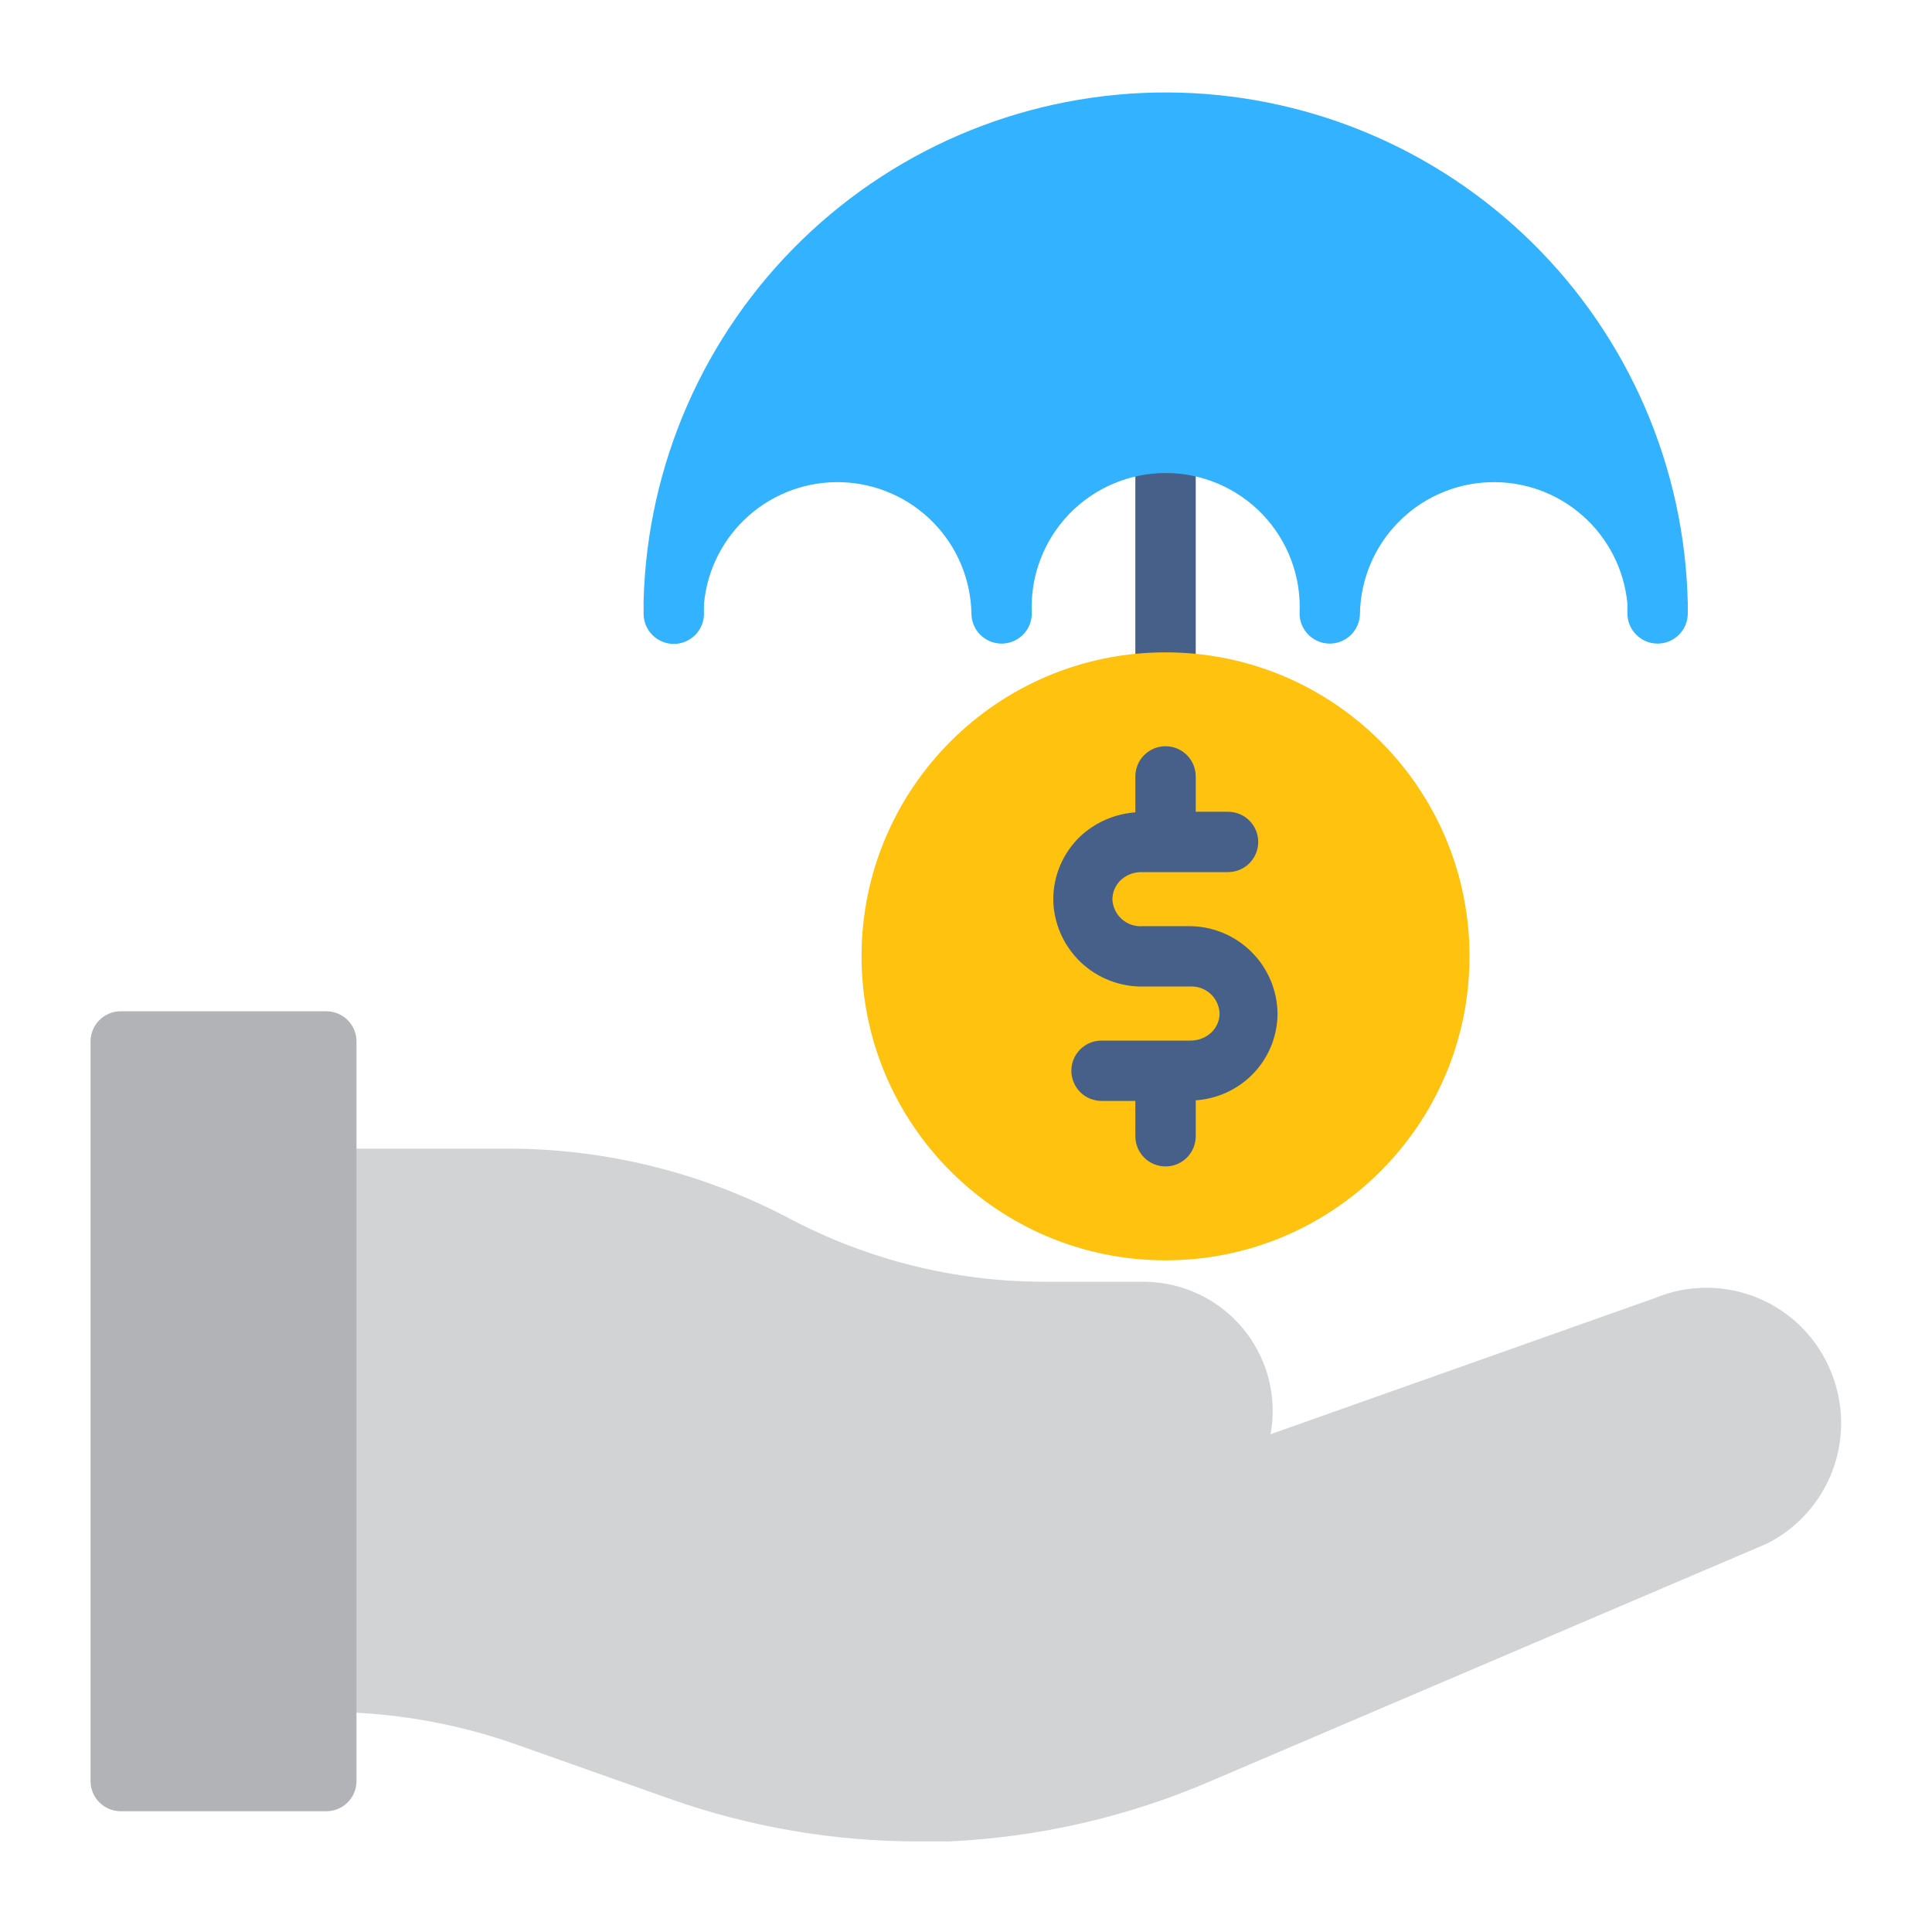 <svg width="55" height="55" viewBox="0 0 55 55" fill="none" xmlns="http://www.w3.org/2000/svg">
    <path d="M52.138 39.084C51.952 38.611 51.674 38.18 51.319 37.816C50.964 37.452 50.54 37.162 50.072 36.963C49.604 36.765 49.101 36.662 48.593 36.66C48.084 36.658 47.58 36.758 47.111 36.953L36.171 40.829C36.209 40.61 36.229 40.389 36.231 40.167C36.231 39.192 35.844 38.256 35.154 37.566C34.464 36.877 33.529 36.489 32.553 36.489H29.717C27.195 36.487 24.712 35.87 22.481 34.693C20.005 33.383 17.247 32.699 14.446 32.699H9.29C9.062 32.699 8.843 32.79 8.682 32.951C8.521 33.112 8.43 33.331 8.43 33.559V47.876C8.43 48.104 8.521 48.322 8.682 48.483C8.843 48.645 9.062 48.735 9.29 48.735C11.125 48.734 12.947 49.045 14.678 49.655L19.095 51.219C21.359 52.015 23.742 52.422 26.142 52.422H27.002C29.574 52.305 32.105 51.723 34.469 50.703L50.308 43.94C51.165 43.506 51.828 42.767 52.167 41.868C52.506 40.969 52.495 39.976 52.138 39.084Z" fill="#D1D3D4"/>
    <path d="M33.181 20.299C32.953 20.299 32.734 20.208 32.573 20.047C32.412 19.886 32.321 19.667 32.321 19.439V12.779C32.321 12.551 32.412 12.332 32.573 12.171C32.734 12.01 32.953 11.92 33.181 11.92C33.408 11.92 33.627 12.01 33.788 12.171C33.949 12.332 34.04 12.551 34.04 12.779V19.439C34.04 19.667 33.949 19.886 33.788 20.047C33.627 20.208 33.408 20.299 33.181 20.299Z" fill="#466089"/>
    <path d="M9.29 28.789H3.438C2.963 28.789 2.578 29.174 2.578 29.648V50.703C2.578 51.178 2.963 51.562 3.438 51.562H9.29C9.764 51.562 10.149 51.178 10.149 50.703V29.648C10.149 29.174 9.764 28.789 9.29 28.789Z" fill="#B1B3B6"/>
    <path d="M33.181 35.879C37.96 35.879 41.834 32.004 41.834 27.225C41.834 22.446 37.96 18.571 33.181 18.571C28.401 18.571 24.527 22.446 24.527 27.225C24.527 32.004 28.401 35.879 33.181 35.879Z" fill="#FFC20E"/>
    <path d="M33.825 26.366H32.527C32.42 26.374 32.313 26.36 32.211 26.326C32.109 26.292 32.015 26.237 31.935 26.166C31.855 26.094 31.79 26.008 31.744 25.91C31.698 25.813 31.672 25.708 31.668 25.601C31.669 25.5 31.69 25.4 31.73 25.307C31.77 25.214 31.828 25.13 31.9 25.059C32.061 24.909 32.273 24.826 32.493 24.827H34.959C35.187 24.827 35.406 24.737 35.567 24.576C35.728 24.414 35.819 24.196 35.819 23.968C35.819 23.74 35.728 23.521 35.567 23.36C35.406 23.199 35.187 23.109 34.959 23.109H34.04V22.103C34.04 21.875 33.949 21.657 33.788 21.495C33.627 21.334 33.408 21.244 33.181 21.244C32.953 21.244 32.734 21.334 32.573 21.495C32.412 21.657 32.321 21.875 32.321 22.103V23.126C31.73 23.169 31.171 23.415 30.74 23.822C30.502 24.053 30.312 24.329 30.182 24.635C30.052 24.94 29.985 25.269 29.984 25.601C29.988 25.934 30.058 26.262 30.191 26.568C30.323 26.873 30.515 27.149 30.754 27.381C30.994 27.611 31.277 27.793 31.588 27.913C31.898 28.034 32.229 28.092 32.562 28.084H33.859C33.967 28.076 34.075 28.09 34.178 28.125C34.28 28.16 34.374 28.215 34.455 28.287C34.535 28.36 34.6 28.447 34.645 28.545C34.691 28.643 34.716 28.75 34.719 28.858C34.717 28.957 34.696 29.056 34.656 29.147C34.616 29.239 34.559 29.321 34.487 29.391C34.326 29.541 34.114 29.624 33.894 29.623H31.359C31.131 29.623 30.912 29.713 30.751 29.874C30.59 30.035 30.499 30.254 30.499 30.482C30.499 30.71 30.59 30.928 30.751 31.09C30.912 31.251 31.131 31.341 31.359 31.341H32.321V32.347C32.321 32.575 32.412 32.793 32.573 32.955C32.734 33.116 32.953 33.206 33.181 33.206C33.408 33.206 33.627 33.116 33.788 32.955C33.949 32.793 34.04 32.575 34.04 32.347V31.324C34.63 31.284 35.186 31.038 35.612 30.628C35.85 30.398 36.04 30.124 36.17 29.819C36.3 29.515 36.367 29.188 36.369 28.858C36.365 28.527 36.297 28.2 36.167 27.896C36.038 27.592 35.849 27.316 35.613 27.085C35.377 26.853 35.097 26.671 34.791 26.547C34.484 26.424 34.156 26.362 33.825 26.366Z" fill="#466089"/>
    <path d="M48.048 17.188C47.966 13.307 46.37 9.612 43.601 6.892C40.831 4.172 37.108 2.643 33.227 2.632C29.345 2.621 25.613 4.128 22.828 6.832C20.043 9.536 18.426 13.221 18.322 17.102C18.318 17.119 18.318 17.136 18.322 17.153C18.322 17.256 18.322 17.368 18.322 17.471C18.322 17.699 18.412 17.918 18.574 18.079C18.735 18.24 18.953 18.331 19.181 18.331C19.409 18.331 19.628 18.24 19.789 18.079C19.95 17.918 20.041 17.699 20.041 17.471C20.037 17.399 20.037 17.328 20.041 17.256V17.188C20.131 16.217 20.589 15.318 21.321 14.675C22.053 14.031 23.004 13.692 23.978 13.728C24.951 13.763 25.875 14.169 26.559 14.864C27.243 15.558 27.635 16.488 27.655 17.462C27.655 17.69 27.745 17.909 27.906 18.07C28.067 18.231 28.286 18.322 28.514 18.322C28.742 18.322 28.96 18.231 29.122 18.07C29.283 17.909 29.373 17.69 29.373 17.462C29.349 16.947 29.429 16.431 29.61 15.948C29.79 15.464 30.067 15.022 30.423 14.648C30.78 14.275 31.208 13.977 31.683 13.774C32.157 13.571 32.669 13.466 33.185 13.466C33.701 13.466 34.212 13.571 34.687 13.774C35.161 13.977 35.59 14.275 35.946 14.648C36.302 15.022 36.579 15.464 36.76 15.948C36.94 16.431 37.021 16.947 36.996 17.462C36.996 17.69 37.087 17.909 37.248 18.07C37.409 18.231 37.628 18.322 37.855 18.322C38.083 18.322 38.302 18.231 38.463 18.07C38.624 17.909 38.715 17.69 38.715 17.462C38.735 16.488 39.127 15.558 39.811 14.864C40.494 14.169 41.418 13.763 42.392 13.728C43.366 13.692 44.316 14.031 45.048 14.675C45.781 15.318 46.239 16.217 46.329 17.188V17.462C46.329 17.69 46.419 17.909 46.581 18.07C46.742 18.231 46.96 18.322 47.188 18.322C47.416 18.322 47.635 18.231 47.796 18.07C47.957 17.909 48.048 17.69 48.048 17.462V17.188Z" fill="#33B2FF"/>
</svg>

